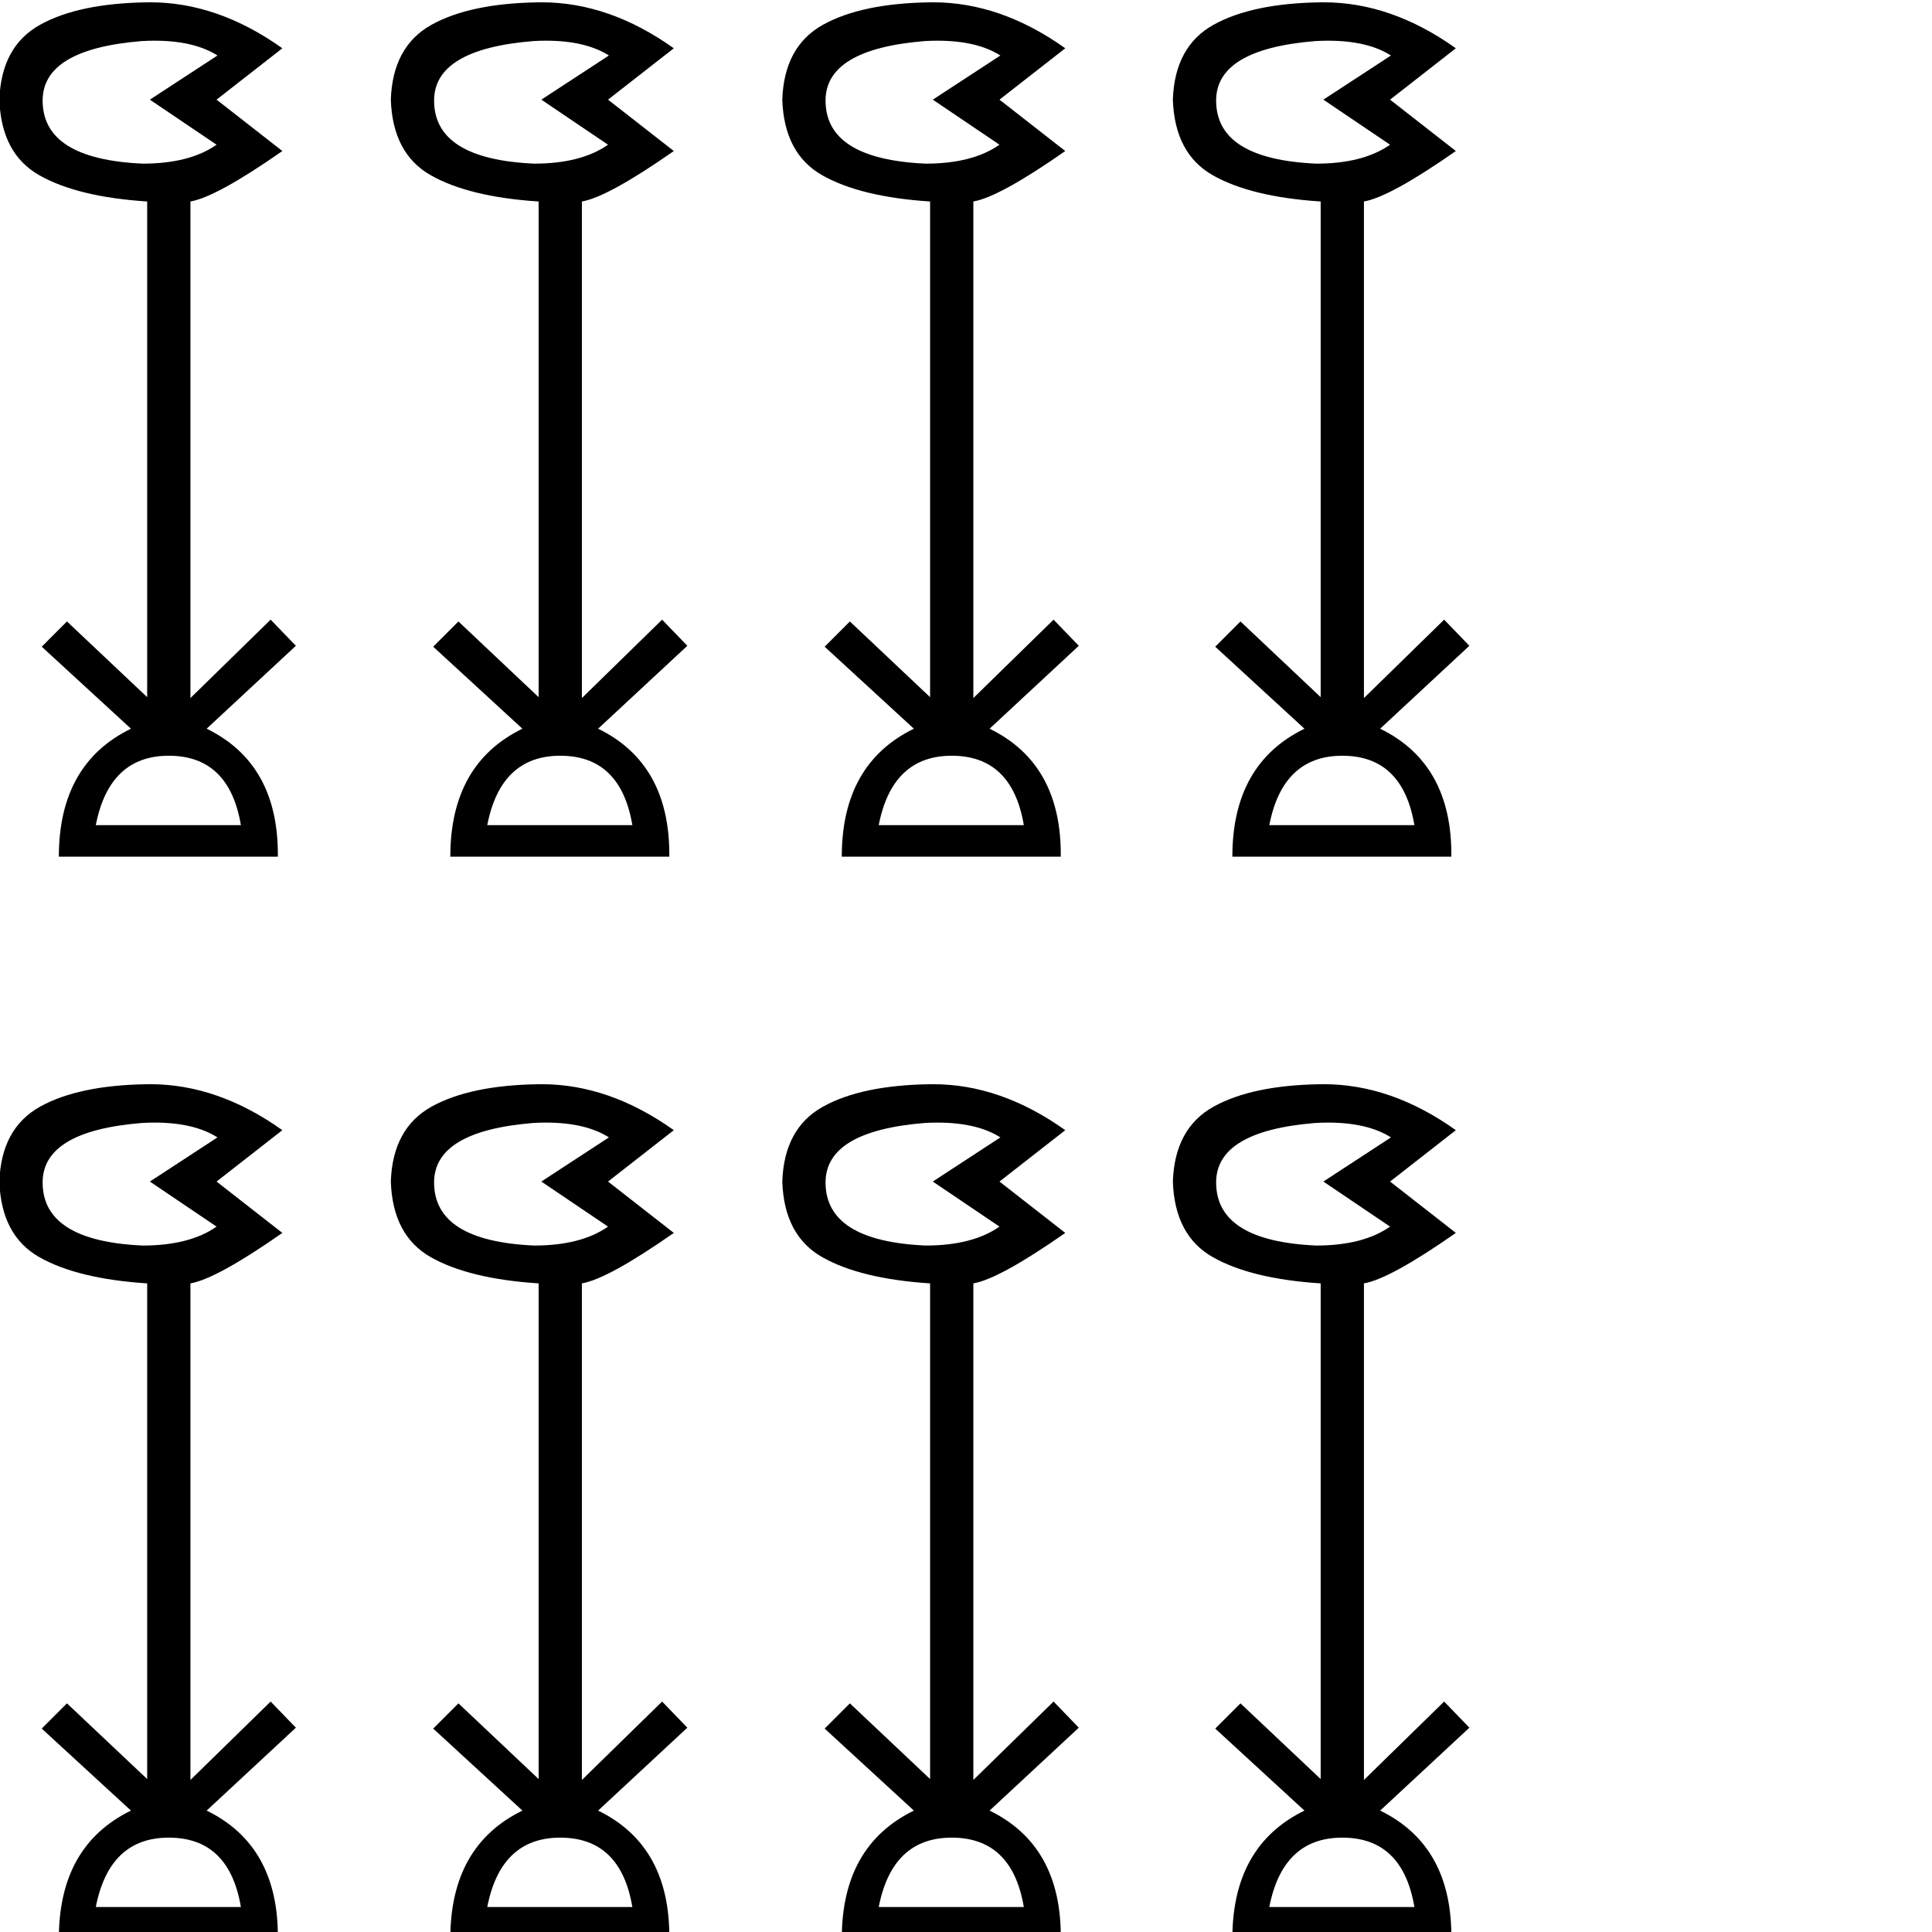 <?xml version="1.0" encoding="UTF-8" standalone="no"?>
<svg
   xmlns:dc="http://purl.org/dc/elements/1.1/"
   xmlns:cc="http://creativecommons.org/ns#"
   xmlns:rdf="http://www.w3.org/1999/02/22-rdf-syntax-ns#"
   xmlns:svg="http://www.w3.org/2000/svg"
   xmlns="http://www.w3.org/2000/svg"
   xmlns:sodipodi="http://sodipodi.sourceforge.net/DTD/sodipodi-0.dtd"
   xmlns:inkscape="http://www.inkscape.org/namespaces/inkscape"
   id="svg4140"
   version="1.1"
   inkscape:version="0.48.0 r9654"
   width="1800"
   height="1800"
   sodipodi:docname="US1M12FEXTU.svg">
  <defs
     id="defs4156" />
  <sodipodi:namedview
     pagecolor="#ffffff"
     bordercolor="#666666"
     borderopacity="1"
     objecttolerance="10"
     gridtolerance="10"
     guidetolerance="10"
     inkscape:pageopacity="0"
     inkscape:pageshadow="2"
     inkscape:window-width="1290"
     inkscape:window-height="759"
     id="namedview4154"
     showgrid="false"
     inkscape:zoom="0.27480694"
     inkscape:cx="372.04724"
     inkscape:cy="856.45501"
     inkscape:window-x="0"
     inkscape:window-y="0"
     inkscape:window-maximized="0"
     inkscape:current-layer="svg4140" />
  <path
     d="m 144.07,37.922 q 36.785,0 58.539,13.778 l -62.973,41.143 62.134,41.982 q -25.189,17.633 -68.851,17.633 -93.201,-4.198 -93.201,-58.775 0,-47.86 92.361,-55.417 6.183,-0.354 11.991,-0.354 z M 157.269,704.105 q 56.256,0 67.172,64.653 l -135.183,0 Q 101.852,704.105 157.269,704.105 z M 139.96,2.145 q -1.211,0 -2.423,0.016 Q 73.304,3.001 37.199,23.152 1.095,43.303 -0.585,92.842 1.095,143.221 36.78,163.373 q 35.685,20.151 100.338,24.35 l 0,461.806 -74.729,-70.53 -23.51,23.51 83.125,76.408 Q 54.832,711.662 54.832,798.146 l 204.034,0 q 0.84,-86.484 -66.332,-119.23 l 83.125,-77.247 -23.51,-24.35 -74.729,73.049 0,-462.645 q 24.35,-4.198 85.644,-47.02 L 201.77,92.842 263.064,44.982 Q 202.927,2.144 139.96,2.144 z"
     style="fill:#000000;stroke:none"
     id="path4142"
     inkscape:connector-curvature="0" />
  <path
     d="m 508.785,37.922 q 36.785,0 58.539,13.778 l -62.974,41.143 62.134,41.982 q -25.189,17.633 -68.851,17.633 -93.201,-4.198 -93.201,-58.775 0,-47.86 92.361,-55.417 6.183,-0.354 11.991,-0.354 z M 521.984,704.105 q 56.256,0 67.172,64.653 l -135.183,0 Q 466.567,704.105 521.984,704.105 z M 504.675,2.145 q -1.211,0 -2.423,0.016 -64.233,0.841 -100.338,20.991 -36.105,20.152 -37.784,69.691 1.679,50.379 37.364,70.531 35.685,20.151 100.338,24.35 l 0,461.806 -74.729,-70.53 -23.51,23.51 83.125,76.408 q -67.172,32.746 -67.172,119.23 l 204.034,0 q 0.84,-86.484 -66.332,-119.23 l 83.125,-77.247 -23.51,-24.35 -74.729,73.049 0,-462.645 q 24.35,-4.198 85.644,-47.02 L 566.485,92.843 627.779,44.983 Q 567.642,2.145 504.675,2.145 z"
     style="fill:#000000;stroke:none"
     id="path4144"
     inkscape:connector-curvature="0" />
  <path
     d="m 873.5,37.922 q 36.785,0 58.539,13.778 l -62.973,41.143 62.134,41.982 q -25.189,17.633 -68.851,17.633 -93.201,-4.198 -93.201,-58.775 0,-47.86 92.361,-55.417 6.183,-0.354 11.991,-0.354 z M 886.699,704.105 q 56.256,0 67.172,64.653 l -135.183,0 Q 831.282,704.105 886.699,704.105 z M 869.39,2.145 q -1.211,0 -2.423,0.016 -64.233,0.841 -100.338,20.991 -36.105,20.152 -37.784,69.691 1.679,50.379 37.364,70.531 35.685,20.151 100.338,24.35 l 0,461.806 -74.729,-70.53 -23.51,23.51 83.125,76.408 q -67.172,32.746 -67.172,119.23 l 204.034,0 q 0.84,-86.484 -66.332,-119.23 l 83.125,-77.247 -23.51,-24.35 -74.729,73.049 0,-462.645 q 24.35,-4.198 85.644,-47.02 L 931.2,92.843 992.494,44.983 Q 932.357,2.145 869.39,2.145 z"
     style="fill:#000000;stroke:none"
     id="path4146"
     inkscape:connector-curvature="0" />
  <path
     d="m 1237.392,37.922 q 36.785,0 58.539,13.778 l -62.974,41.143 62.134,41.982 q -25.189,17.633 -68.851,17.633 -93.201,-4.198 -93.201,-58.775 0,-47.86 92.361,-55.417 6.183,-0.354 11.991,-0.354 z M 1250.591,704.105 q 56.256,0 67.172,64.653 l -135.183,0 Q 1195.174,704.105 1250.591,704.105 z M 1233.282,2.144 q -1.211,0 -2.423,0.016 -64.233,0.841 -100.338,20.991 -36.105,20.152 -37.784,69.691 1.679,50.379 37.364,70.531 35.685,20.151 100.338,24.35 l 0,461.806 -74.728,-70.53 -23.51,23.51 83.125,76.408 q -67.172,32.746 -67.172,119.23 l 204.034,0 q 0.84,-86.484 -66.332,-119.23 l 83.125,-77.247 -23.51,-24.35 -74.729,73.049 0,-462.645 q 24.35,-4.198 85.644,-47.02 L 1295.092,92.843 1356.386,44.983 Q 1296.248,2.145 1233.282,2.145 z"
     style="fill:#000000;stroke:none"
     id="path4146-3"
     inkscape:connector-curvature="0" />
  <path
     d="m 144.07,1045.902 q 36.785,0 58.539,13.778 l -62.973,41.143 62.134,41.982 q -25.189,17.633 -68.851,17.633 -93.201,-4.198 -93.201,-58.775 0,-47.86 92.361,-55.417 6.183,-0.354 11.991,-0.354 z m 13.199,666.183 q 56.256,0 67.172,64.653 l -135.183,0 q 12.595,-64.653 68.011,-64.653 z m -17.309,-701.961 q -1.211,0 -2.423,0.016 -64.233,0.841 -100.338,20.991 -36.105,20.151 -37.784,69.69 1.679,50.379 37.364,70.531 35.685,20.151 100.338,24.349 l 0,461.806 -74.729,-70.53 -23.51,23.51 83.125,76.408 q -67.172,32.746 -67.172,119.23 l 204.034,0 q 0.84,-86.484 -66.332,-119.23 l 83.125,-77.247 -23.51,-24.35 -74.729,73.049 0,-462.645 q 24.35,-4.198 85.644,-47.02 l -61.294,-47.86 61.294,-47.86 q -60.138,-42.838 -123.104,-42.838 z"
     style="fill:#000000;stroke:none"
     id="path4142-8"
     inkscape:connector-curvature="0" />
  <path
     d="m 508.785,1045.902 q 36.785,0 58.539,13.778 l -62.974,41.143 62.134,41.982 q -25.189,17.633 -68.851,17.633 -93.201,-4.198 -93.201,-58.775 0,-47.86 92.361,-55.417 6.183,-0.354 11.991,-0.354 z m 13.199,666.183 q 56.256,0 67.172,64.653 l -135.183,0 q 12.595,-64.653 68.011,-64.653 z m -17.309,-701.961 q -1.211,0 -2.423,0.016 -64.233,0.841 -100.338,20.991 -36.105,20.152 -37.784,69.691 1.679,50.379 37.364,70.531 35.685,20.151 100.338,24.349 l 0,461.806 -74.729,-70.53 -23.51,23.51 83.125,76.408 q -67.172,32.746 -67.172,119.23 l 204.034,0 q 0.84,-86.484 -66.332,-119.23 l 83.125,-77.247 -23.51,-24.35 -74.729,73.049 0,-462.645 q 24.35,-4.198 85.644,-47.02 l -61.294,-47.86 61.294,-47.86 q -60.138,-42.838 -123.104,-42.838 z"
     style="fill:#000000;stroke:none"
     id="path4144-7"
     inkscape:connector-curvature="0" />
  <path
     d="m 873.5,1045.902 q 36.785,0 58.539,13.778 l -62.973,41.143 62.134,41.982 q -25.189,17.633 -68.851,17.633 -93.201,-4.198 -93.201,-58.775 0,-47.86 92.361,-55.417 6.183,-0.354 11.991,-0.354 z m 13.199,666.183 q 56.256,0 67.172,64.653 l -135.183,0 q 12.595,-64.653 68.011,-64.653 z m -17.309,-701.961 q -1.211,0 -2.423,0.016 -64.233,0.841 -100.338,20.991 -36.105,20.152 -37.784,69.691 1.679,50.379 37.364,70.531 35.685,20.151 100.338,24.349 l 0,461.806 -74.729,-70.53 -23.51,23.51 83.125,76.408 q -67.172,32.746 -67.172,119.23 l 204.034,0 q 0.84,-86.484 -66.332,-119.23 l 83.125,-77.247 -23.51,-24.35 -74.729,73.049 0,-462.645 q 24.35,-4.198 85.644,-47.02 l -61.294,-47.86 61.294,-47.86 q -60.138,-42.838 -123.104,-42.838 z"
     style="fill:#000000;stroke:none"
     id="path4146-4"
     inkscape:connector-curvature="0" />
  <path
     d="m 1237.392,1045.902 q 36.785,0 58.539,13.778 l -62.974,41.143 62.134,41.982 q -25.189,17.633 -68.851,17.633 -93.201,-4.198 -93.201,-58.775 0,-47.86 92.361,-55.417 6.183,-0.354 11.991,-0.354 z m 13.198,666.183 q 56.256,0 67.172,64.653 l -135.183,0 q 12.595,-64.653 68.011,-64.653 z m -17.309,-701.961 q -1.211,0 -2.423,0.016 -64.233,0.841 -100.338,20.991 -36.105,20.152 -37.784,69.691 1.679,50.379 37.364,70.531 35.685,20.151 100.338,24.349 l 0,461.806 -74.728,-70.53 -23.51,23.51 83.125,76.408 q -67.172,32.746 -67.172,119.23 l 204.034,0 q 0.84,-86.484 -66.332,-119.23 l 83.125,-77.247 -23.51,-24.35 -74.729,73.049 0,-462.645 q 24.35,-4.198 85.644,-47.02 l -61.294,-47.86 61.294,-47.86 q -60.138,-42.838 -123.104,-42.838 z"
     style="fill:#000000;stroke:none"
     id="path4146-3-1"
     inkscape:connector-curvature="0" />
</svg>
